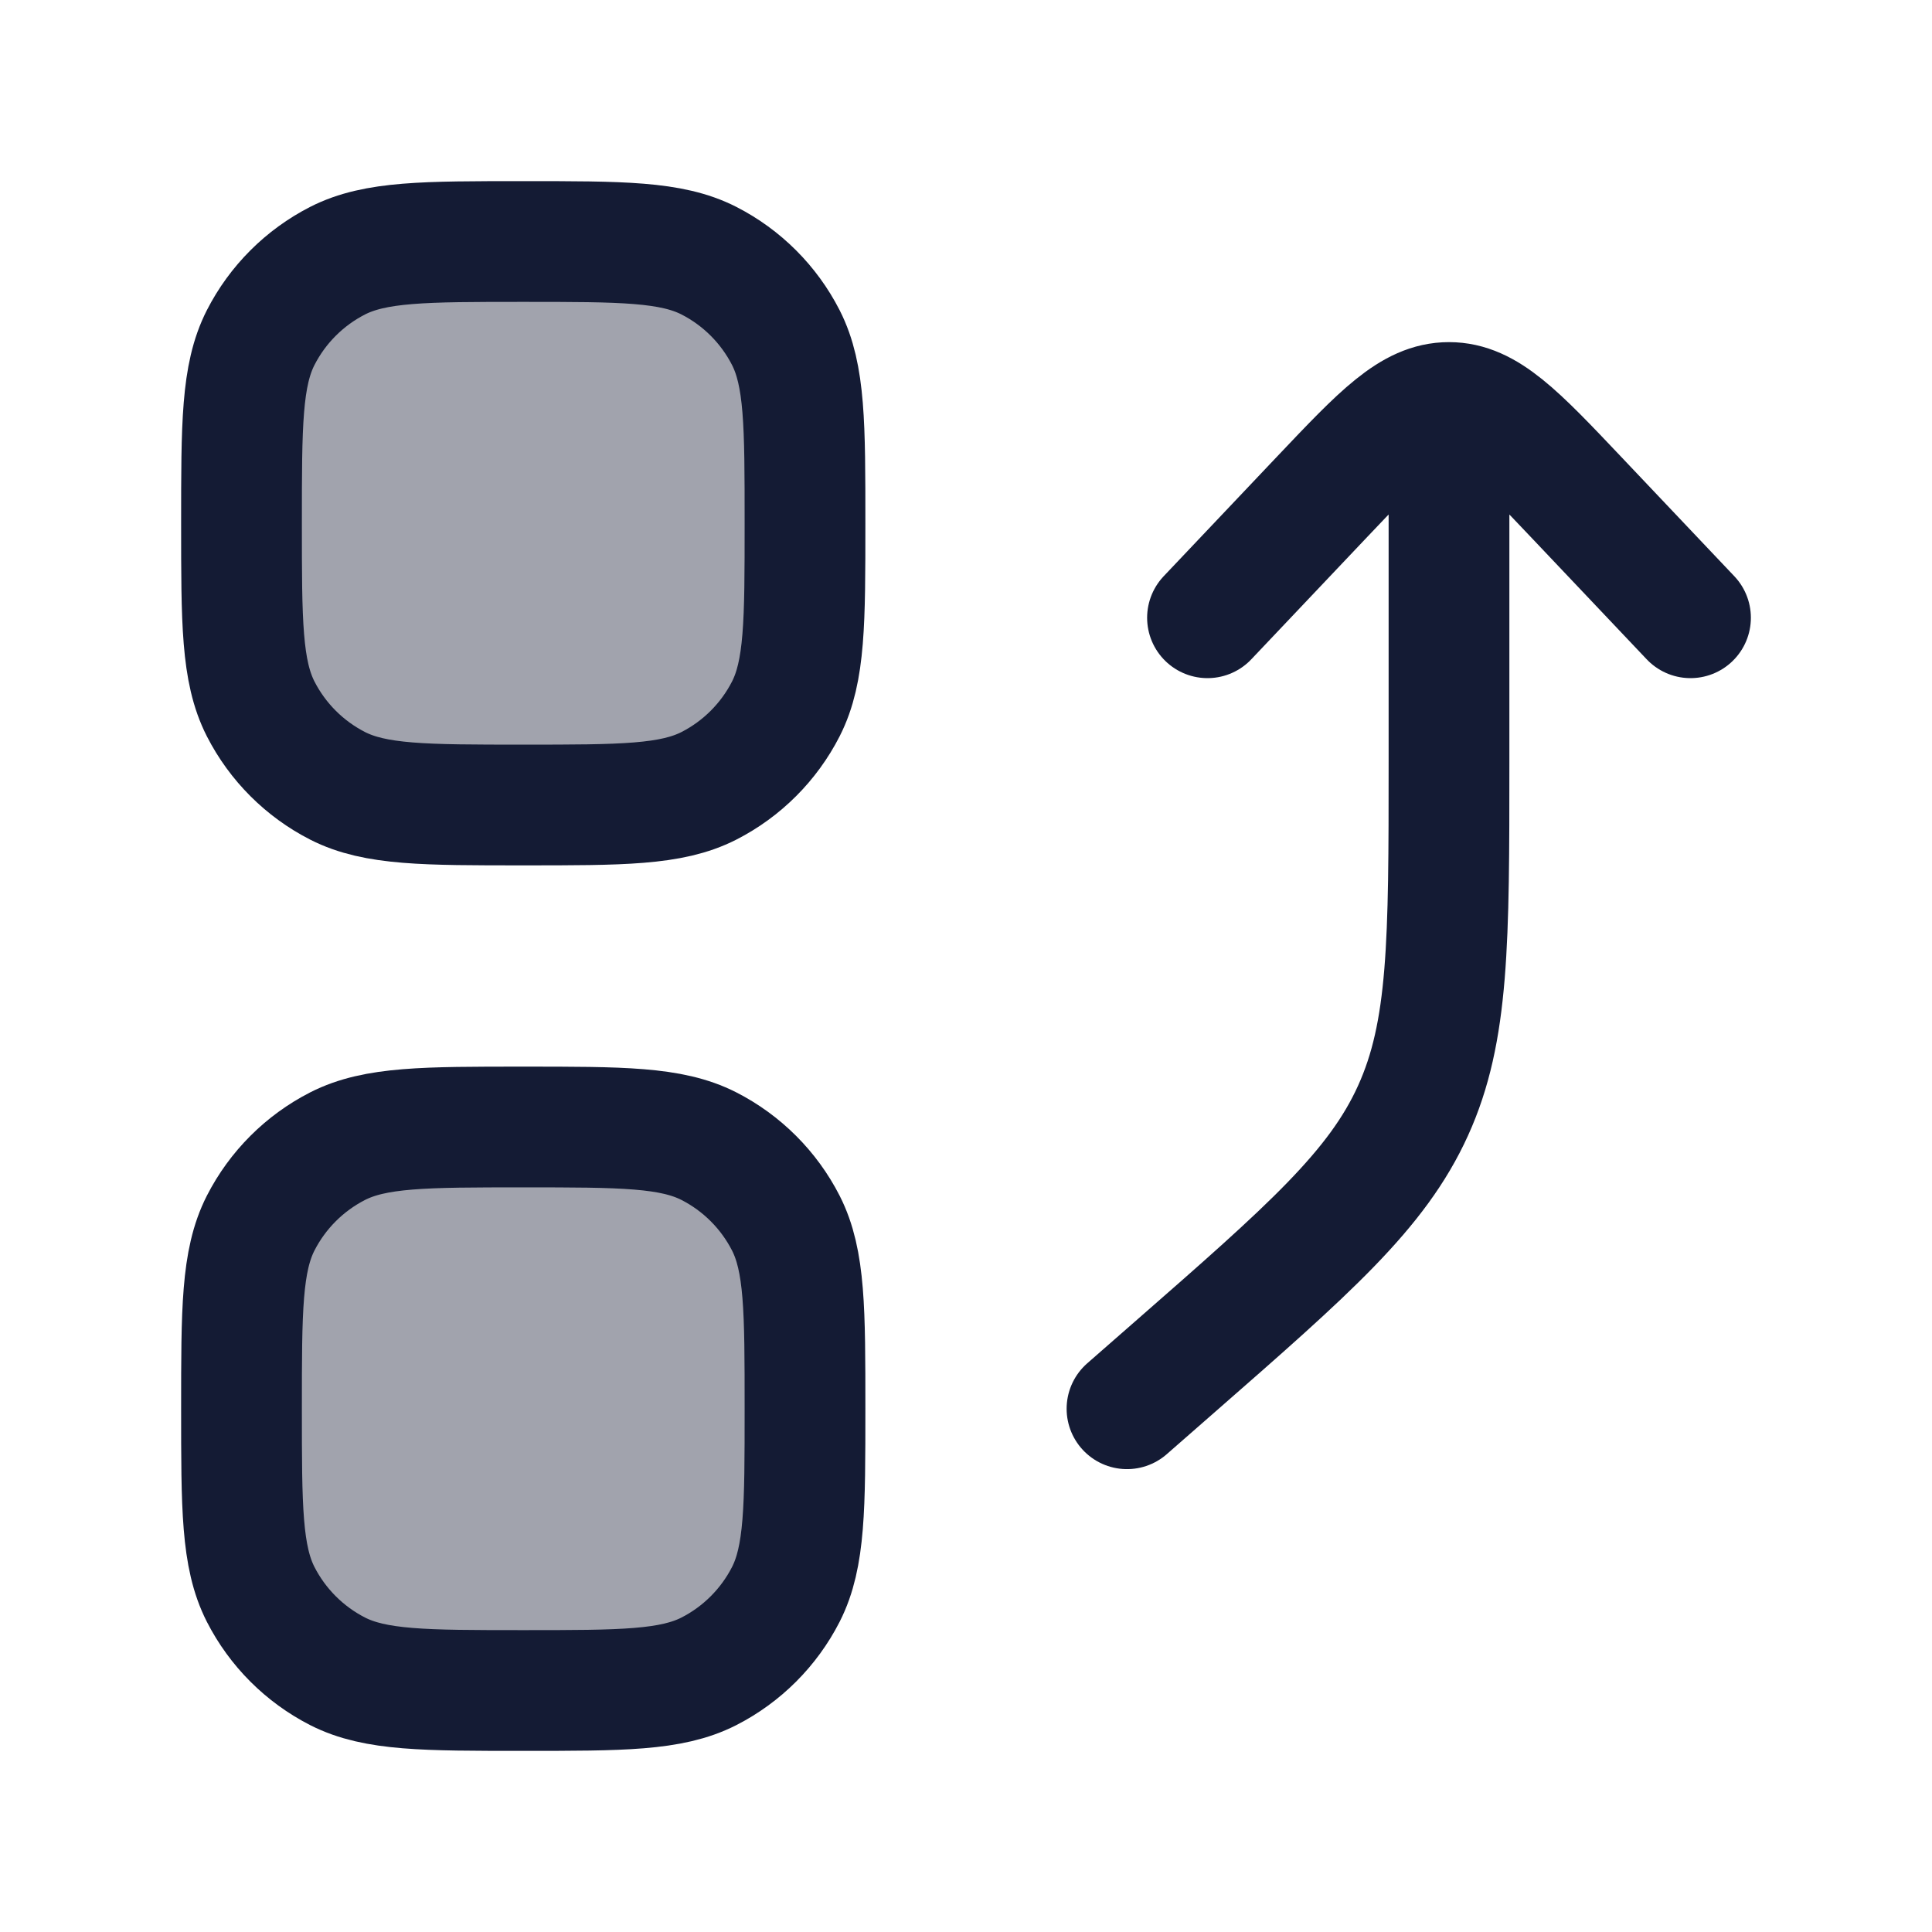 <svg width="24" height="24" viewBox="0 0 24 24" fill="none" xmlns="http://www.w3.org/2000/svg">
<path opacity="0.4" d="M3 6.5C3 5.275 3 4.662 3.238 4.194C3.448 3.783 3.783 3.448 4.194 3.238C4.662 3 5.275 3 6.5 3C7.725 3 8.338 3 8.806 3.238C9.217 3.448 9.552 3.783 9.762 4.194C10 4.662 10 5.275 10 6.5C10 7.725 10 8.338 9.762 8.806C9.552 9.217 9.217 9.552 8.806 9.762C8.338 10 7.725 10 6.5 10C5.275 10 4.662 10 4.194 9.762C3.783 9.552 3.448 9.217 3.238 8.806C3 8.338 3 7.725 3 6.5Z" fill="#141B34"/>
<path opacity="0.4" d="M3 17.5C3 16.275 3 15.662 3.238 15.194C3.448 14.783 3.783 14.448 4.194 14.238C4.662 14 5.275 14 6.5 14C7.725 14 8.338 14 8.806 14.238C9.217 14.448 9.552 14.783 9.762 15.194C10 15.662 10 16.275 10 17.5C10 18.725 10 19.338 9.762 19.806C9.552 20.217 9.217 20.552 8.806 20.762C8.338 21 7.725 21 6.5 21C5.275 21 4.662 21 4.194 20.762C3.783 20.552 3.448 20.217 3.238 19.806C3 19.338 3 18.725 3 17.5Z" fill="#141B34"/>
<path d="M15 7.674L16.409 6.187C17.159 5.396 17.534 5 18 5C18.466 5 18.841 5.396 19.591 6.187L21 7.674M18 5.087L18 9.462C18 11.696 18 12.813 17.553 13.797C17.106 14.782 16.266 15.518 14.585 16.988L14 17.5" stroke="#141B34" stroke-width="1.5" stroke-linecap="round" stroke-linejoin="round"/>
<path d="M3 6.5C3 5.275 3 4.662 3.238 4.194C3.448 3.783 3.783 3.448 4.194 3.238C4.662 3 5.275 3 6.5 3C7.725 3 8.338 3 8.806 3.238C9.217 3.448 9.552 3.783 9.762 4.194C10 4.662 10 5.275 10 6.5C10 7.725 10 8.338 9.762 8.806C9.552 9.217 9.217 9.552 8.806 9.762C8.338 10 7.725 10 6.5 10C5.275 10 4.662 10 4.194 9.762C3.783 9.552 3.448 9.217 3.238 8.806C3 8.338 3 7.725 3 6.5Z" stroke="#141B34" stroke-width="1.5"/>
<path d="M3 17.5C3 16.275 3 15.662 3.238 15.194C3.448 14.783 3.783 14.448 4.194 14.238C4.662 14 5.275 14 6.5 14C7.725 14 8.338 14 8.806 14.238C9.217 14.448 9.552 14.783 9.762 15.194C10 15.662 10 16.275 10 17.5C10 18.725 10 19.338 9.762 19.806C9.552 20.217 9.217 20.552 8.806 20.762C8.338 21 7.725 21 6.5 21C5.275 21 4.662 21 4.194 20.762C3.783 20.552 3.448 20.217 3.238 19.806C3 19.338 3 18.725 3 17.5Z" stroke="#141B34" stroke-width="1.5"/>
</svg>
